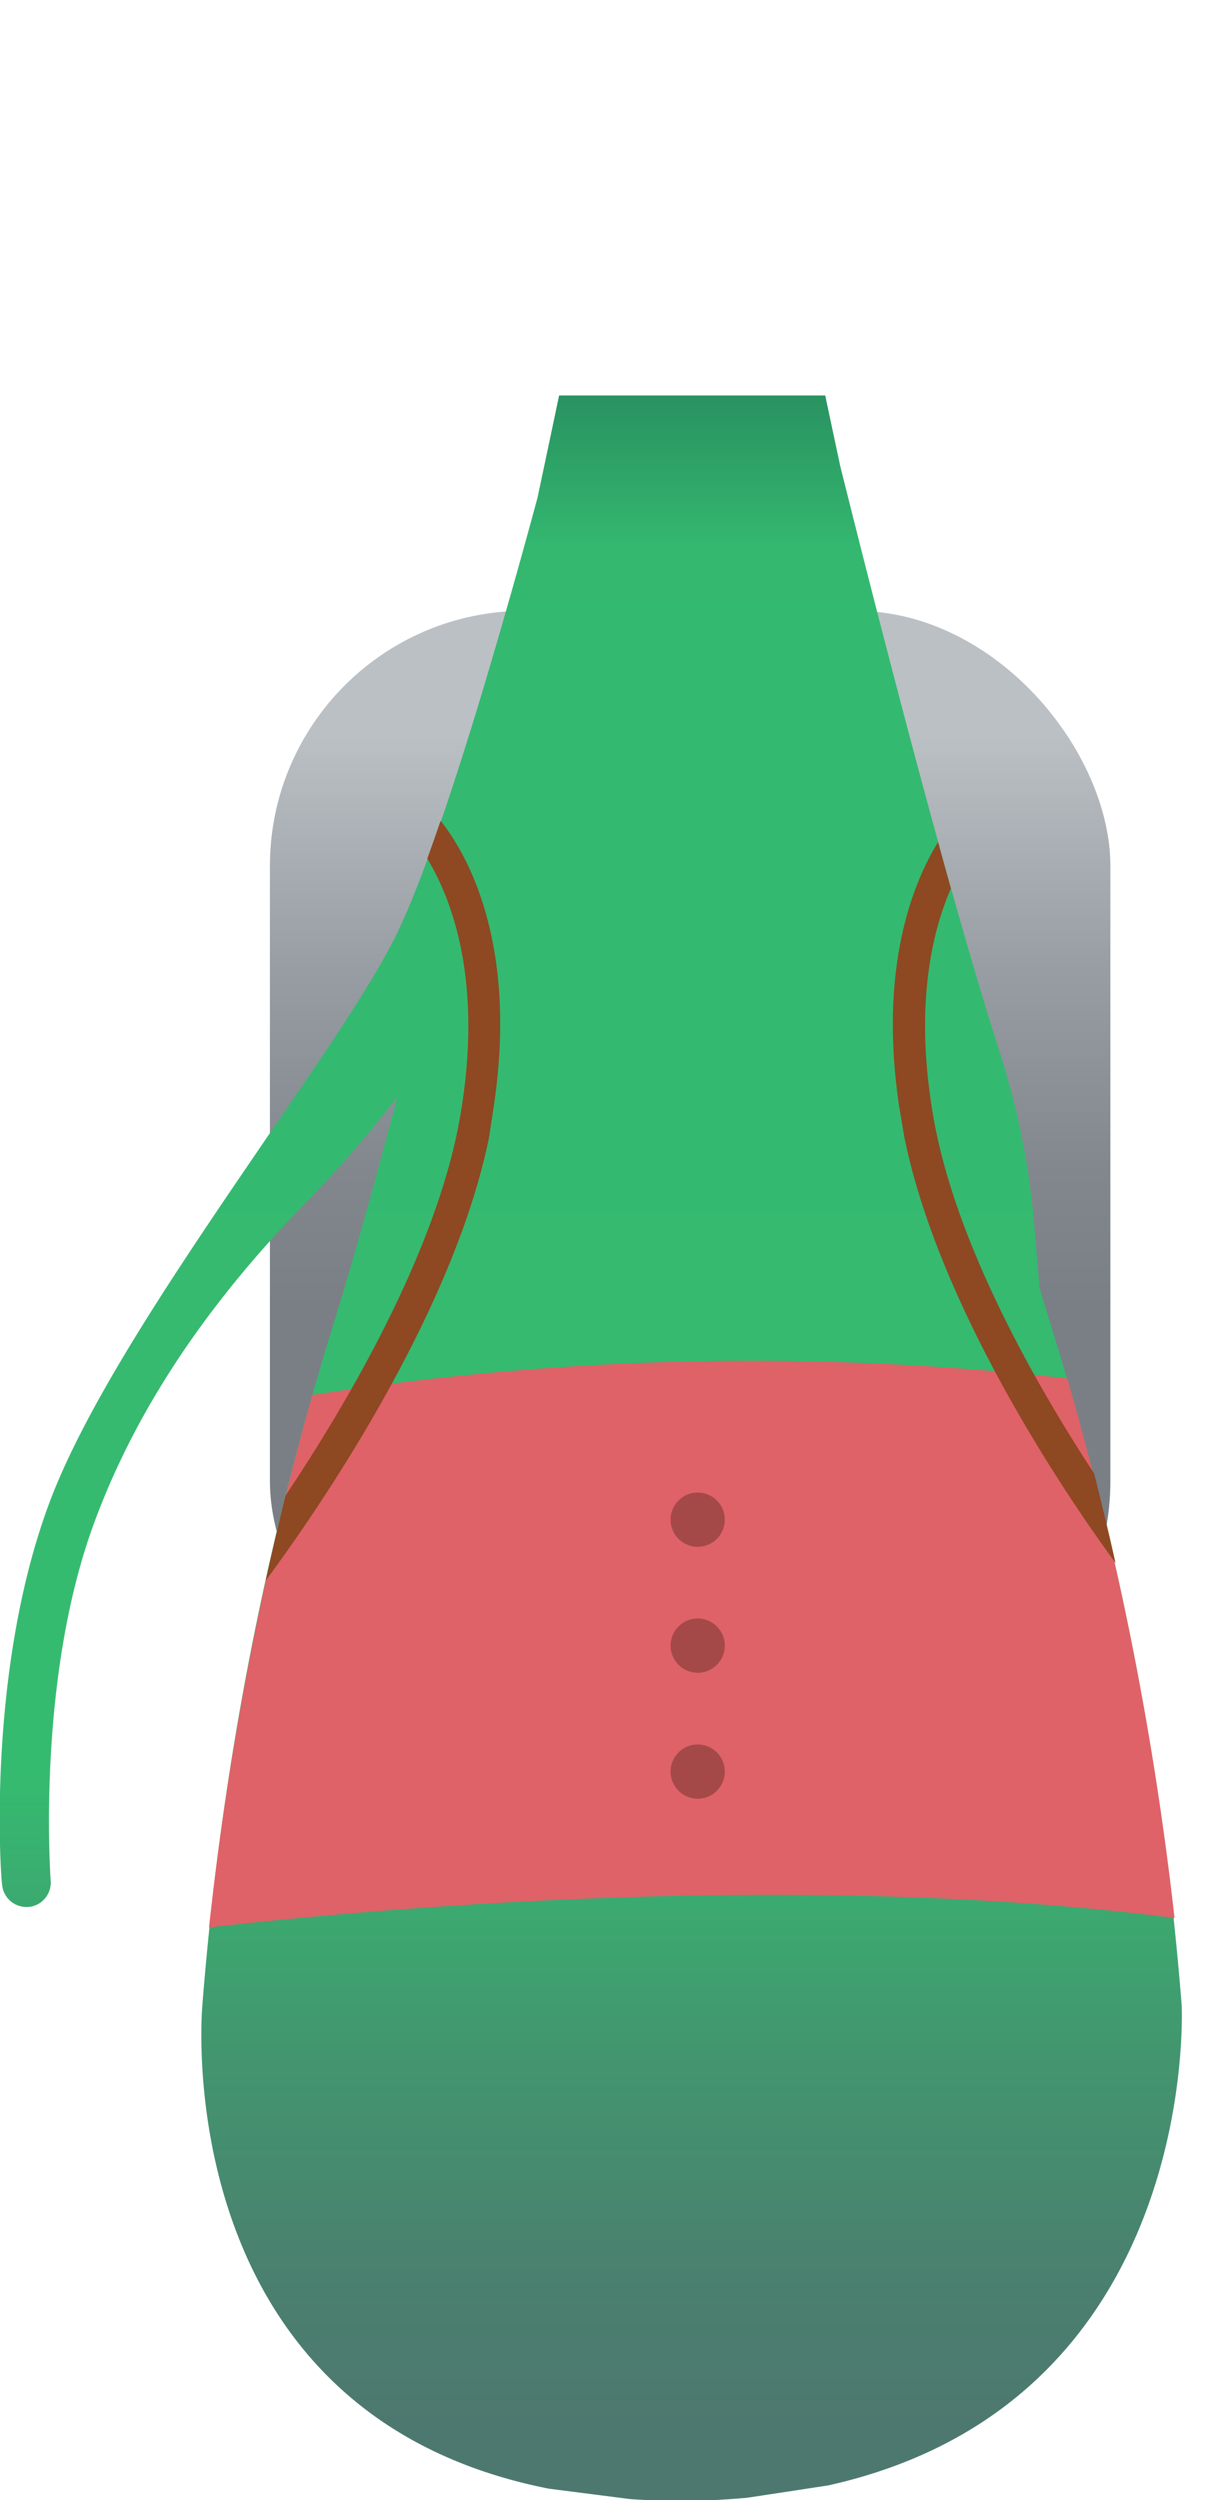 <svg id="body" xmlns="http://www.w3.org/2000/svg" xmlns:xlink="http://www.w3.org/1999/xlink" viewBox="0 0 75.12 153.83"><defs><style>.cls-1{fill:none;}.cls-2{clip-path:url(#clip-path);}.cls-3{fill:url(#linear-gradient);}.cls-4{fill:url(#linear-gradient-2);}.cls-5{fill:#de6267;}.cls-6{fill:#8e4822;}.cls-7{fill:#a54948;}</style><clipPath id="clip-path" transform="translate(-0.96 23.83)"><rect class="cls-1" x="-0.79" y="0.5" width="80.12" height="140.88"/></clipPath><linearGradient id="linear-gradient" x1="42.5" y1="106.83" x2="42.5" y2="37.58" gradientUnits="userSpaceOnUse"><stop offset="0.38" stop-color="#797f85"/><stop offset="0.5" stop-color="#81878d"/><stop offset="0.68" stop-color="#979da2"/><stop offset="0.89" stop-color="#bbc0c5"/></linearGradient><linearGradient id="linear-gradient-2" x1="38.52" y1="130" x2="38.52" y2="-23.83" gradientUnits="userSpaceOnUse"><stop offset="0.03" stop-color="#4d786f"/><stop offset="0.09" stop-color="#4a806f"/><stop offset="0.18" stop-color="#42966f"/><stop offset="0.29" stop-color="#35bb70"/><stop offset="0.29" stop-color="#35bb70"/><stop offset="0.74" stop-color="#34b970"/><stop offset="0.78" stop-color="#34b870"/><stop offset="0.82" stop-color="#2d9f66"/><stop offset="0.86" stop-color="#26885c"/><stop offset="0.89" stop-color="#237f58"/><stop offset="0.95" stop-color="#39c275"/></linearGradient></defs><title>hopperBody</title><g class="cls-2"><rect class="cls-3" x="16.62" y="37.58" width="51.75" height="69.25" rx="15.7" ry="15.7"/><path class="cls-4" d="M64.61,51.13a48.11,48.11,0,0,0-2.09-10.21C59.25,30.71,55,14.06,52.69,4.82c-.36-1.7-.68-3.19-.94-4.43C66,.49,76.08.11,76.08-9.75c0-11.58-13.85-14.08-32.17-14.08S11.75-21.33,11.75-9.75C11.75,0,21.48.48,35.41.39c-.36,1.71-.82,3.89-1.36,6.43-2.44,9-6.33,22.46-9,27.48-1.58,3-4.55,7.34-7.7,11.92C12.18,53.8,6.28,62.39,3.93,68.82.13,79.17,1,91.59,1.09,92.12A1.5,1.5,0,0,0,2.58,93.5H2.7a1.5,1.5,0,0,0,1.38-1.61c0-.12-.91-12.29,2.67-22,2.23-6.07,6.17-12.68,13-19.68a74.7,74.7,0,0,0,5.67-6.55c-1.32,5.07-2.68,9.93-4,14.21a191.34,191.34,0,0,0-8,41.67s-2.33,25.08,21.34,29.75l5,.64c1,.07,2.08.11,3.19.11,1.42,0,2.75-.08,4-.19l5-.76c23-5.12,21.77-29.55,21.77-29.55a191.34,191.34,0,0,0-8-41.67c-.25-.8-.5-1.63-.75-2.46Z" transform="translate(-0.96 23.83)"/><path class="cls-5" d="M20.19,62a200,200,0,0,0-6.36,32.76c9.5-1.09,36.22-3.58,59.45-.58a200.43,200.43,0,0,0-6.6-33.2A174.47,174.47,0,0,0,20.19,62Z" transform="translate(-0.96 23.83)"/><path class="cls-6" d="M56.65,46.17c2.11,10.31,9.64,21.58,13,26.17-.4-1.78-.84-3.63-1.32-5.51C64.61,61.16,59.8,52.62,58.45,45c-1.2-6.78-.15-11.38,1.06-14.17q-.4-1.41-.79-2.85c-1.59,2.59-3.64,7.76-2.41,16.19Z" transform="translate(-0.96 23.83)"/><path class="cls-6" d="M31.07,46.17C28.76,57.42,20,69.8,17.32,73.42q.56-2.54,1.22-5.23C22.28,62.6,27.8,53.26,29.27,45c1.5-8.49-.53-13.58-2-16,.27-.74.54-1.52.82-2.33,1.5,1.88,4.78,7.31,3.29,17.46Z" transform="translate(-0.96 23.83)"/><circle class="cls-7" cx="42.96" cy="93.5" r="1.67"/><circle class="cls-7" cx="42.96" cy="101.25" r="1.67"/><circle class="cls-7" cx="42.96" cy="109" r="1.67"/></g></svg>